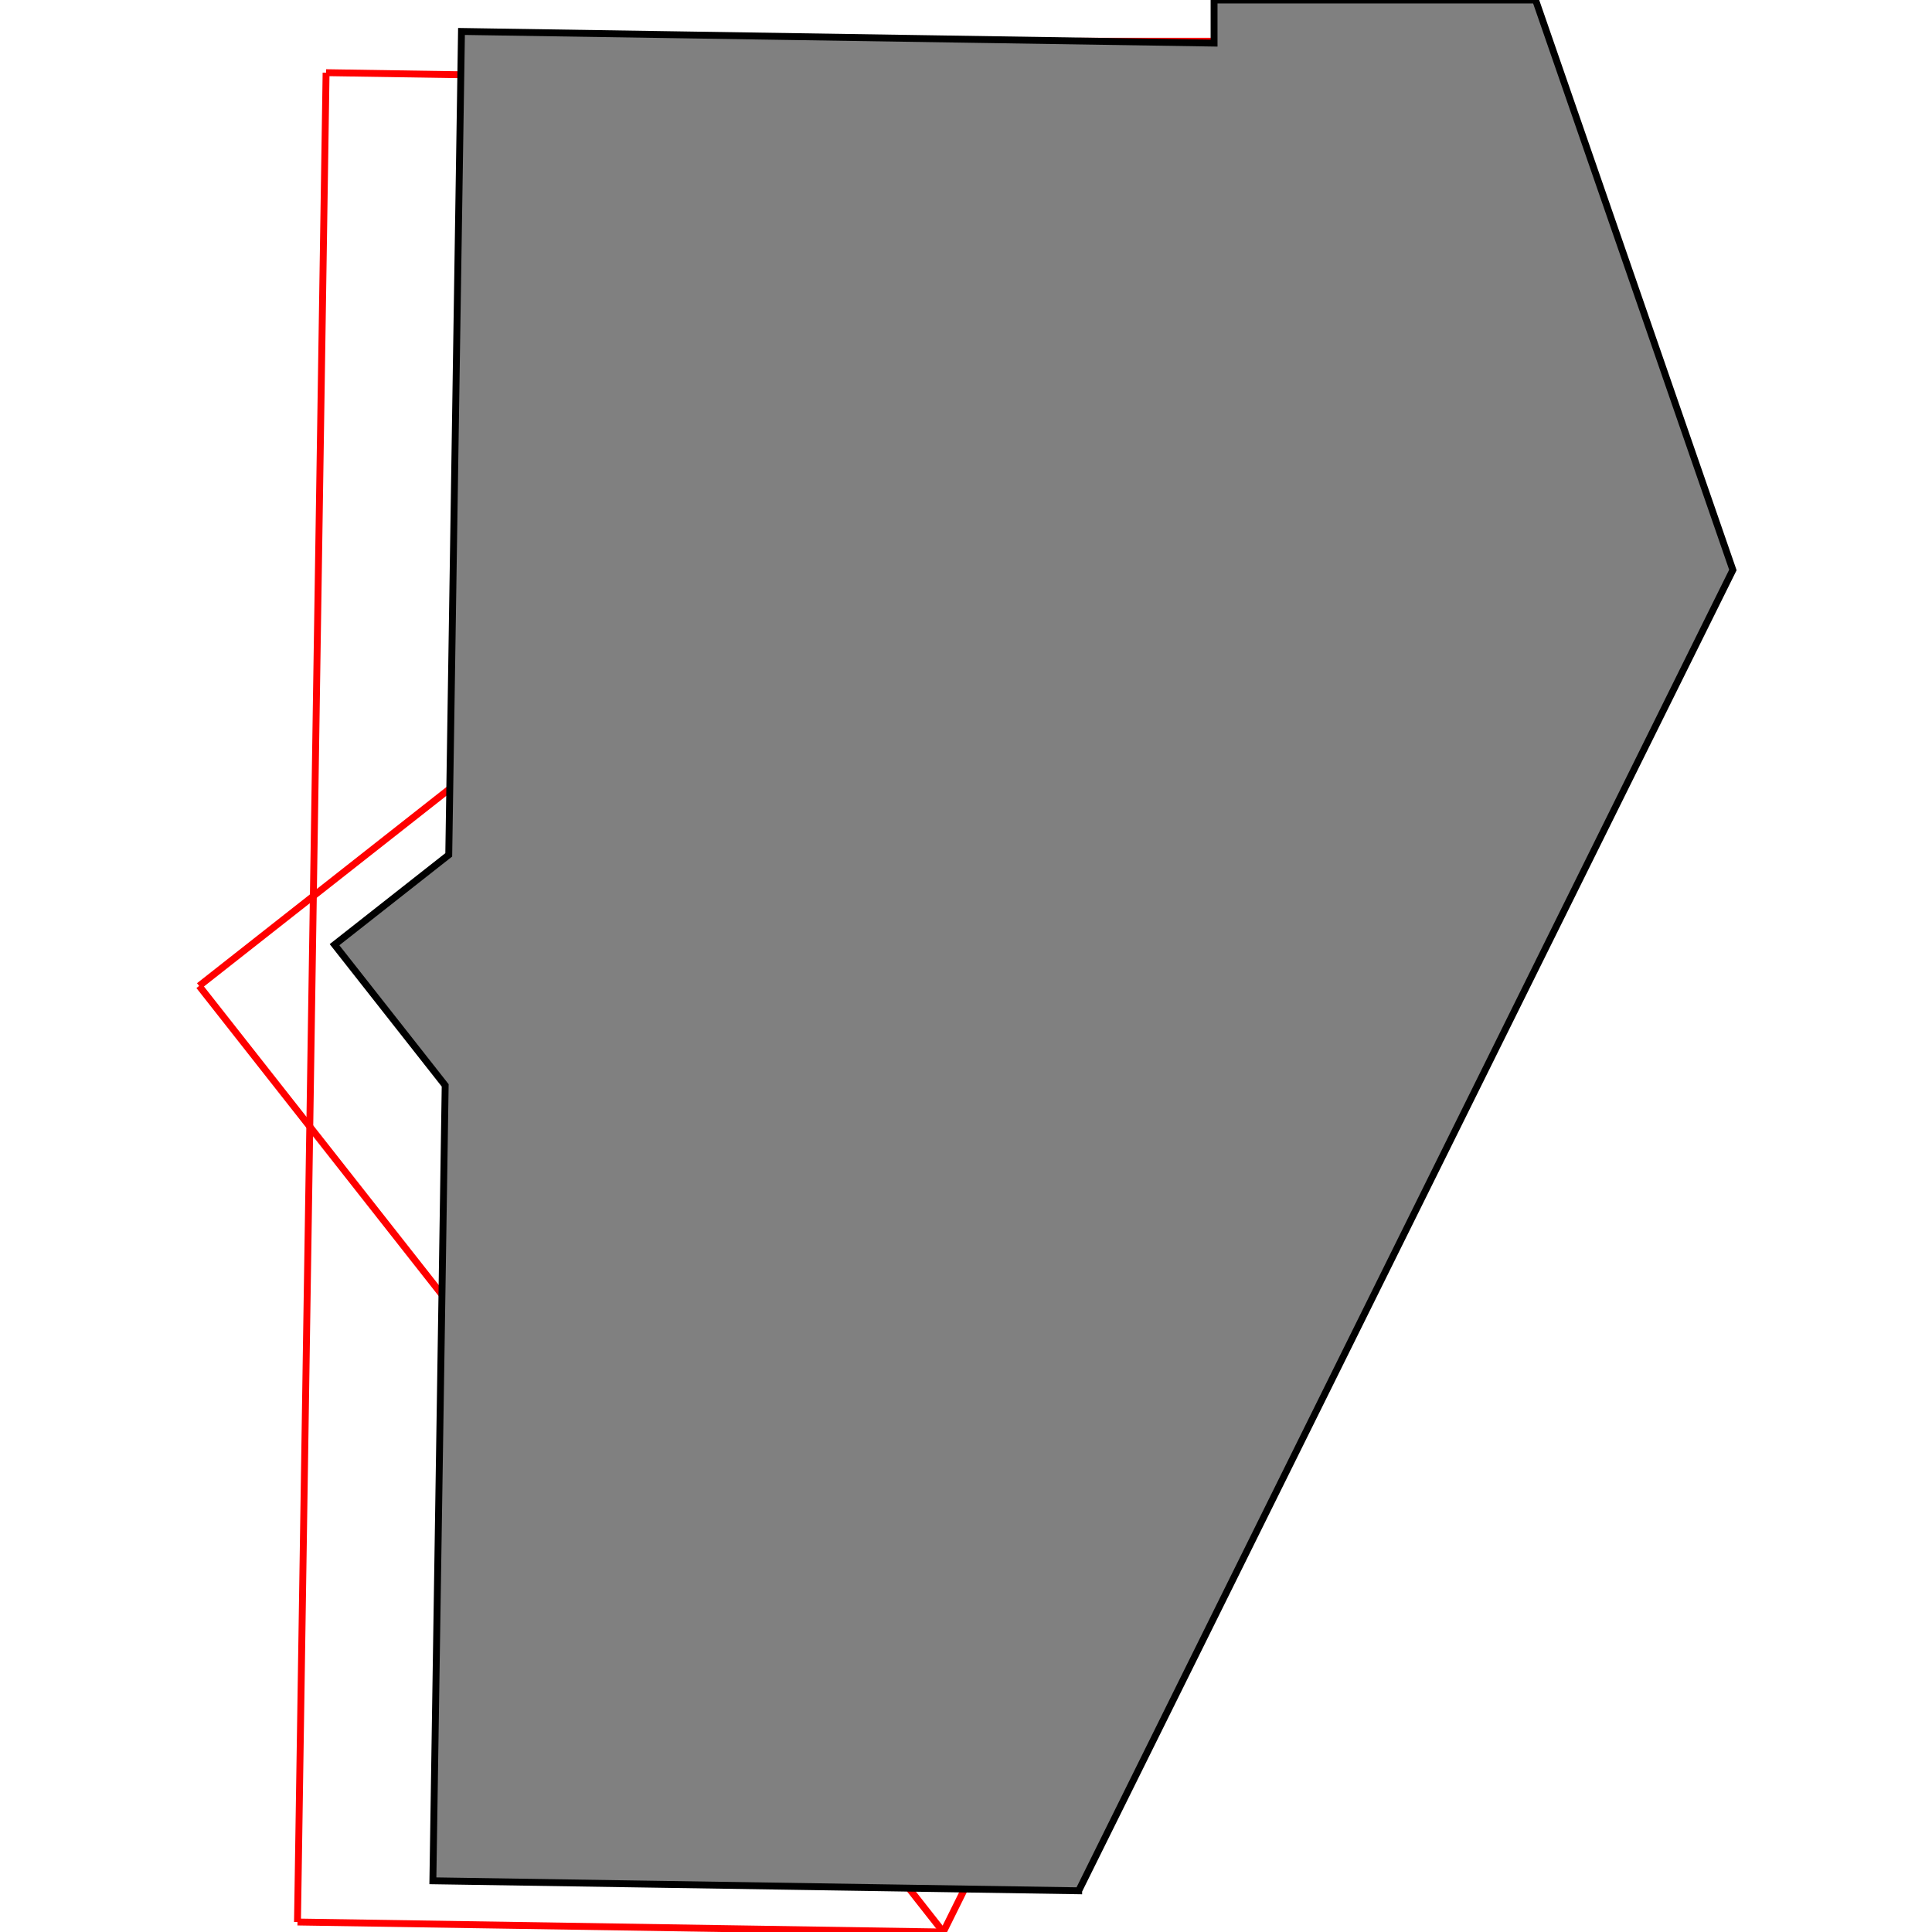 <?xml version="1.0" encoding="UTF-8"?>
<!DOCTYPE svg PUBLIC "-//W3C//DTD SVG 1.1//EN"
    "http://www.w3.org/Graphics/SVG/1.1/DTD/svg11.dtd"><svg xmlns="http://www.w3.org/2000/svg" height="500" stroke-opacity="1" viewBox="0 0 500 500" font-size="1" width="500" xmlns:xlink="http://www.w3.org/1999/xlink" stroke="rgb(0,0,0)" version="1.1"><defs></defs><g stroke-linejoin="miter" stroke-opacity="1.0" fill-opacity="0.0" stroke="rgb(255,0,0)" stroke-width="1.782" fill="rgb(0,0,0)" stroke-linecap="butt" stroke-miterlimit="10.0"><path d="M 279.16,10.668 h 83.204 "/></g><g stroke-linejoin="miter" stroke-opacity="1.0" fill-opacity="0.0" stroke="rgb(255,0,0)" stroke-width="1.782" fill="rgb(0,0,0)" stroke-linecap="butt" stroke-miterlimit="10.0"><path d="M 366.693,23.175 l -282.302,-4.367 "/></g><g stroke-linejoin="miter" stroke-opacity="1.0" fill-opacity="0.0" stroke="rgb(255,0,0)" stroke-width="1.782" fill="rgb(0,0,0)" stroke-linecap="butt" stroke-miterlimit="10.0"><path d="M 413.426,158.181 l -134.266,-63.936 "/></g><g stroke-linejoin="miter" stroke-opacity="1.0" fill-opacity="0.0" stroke="rgb(255,0,0)" stroke-width="1.782" fill="rgb(0,0,0)" stroke-linecap="butt" stroke-miterlimit="10.0"><path d="M 51.534,255.153 l 310.83,-244.485 "/></g><g stroke-linejoin="miter" stroke-opacity="1.0" fill-opacity="0.0" stroke="rgb(255,0,0)" stroke-width="1.782" fill="rgb(0,0,0)" stroke-linecap="butt" stroke-miterlimit="10.0"><path d="M 279.16,94.244 l 87.534,-71.069 "/></g><g stroke-linejoin="miter" stroke-opacity="1.0" fill-opacity="0.0" stroke="rgb(255,0,0)" stroke-width="1.782" fill="rgb(0,0,0)" stroke-linecap="butt" stroke-miterlimit="10.0"><path d="M 413.426,158.181 l -51.062,-147.512 "/></g><g stroke-linejoin="miter" stroke-opacity="1.0" fill-opacity="0.0" stroke="rgb(255,0,0)" stroke-width="1.782" fill="rgb(0,0,0)" stroke-linecap="butt" stroke-miterlimit="10.0"><path d="M 244.119,500 l 169.306,-341.819 "/></g><g stroke-linejoin="miter" stroke-opacity="1.0" fill-opacity="0.0" stroke="rgb(255,0,0)" stroke-width="1.782" fill="rgb(0,0,0)" stroke-linecap="butt" stroke-miterlimit="10.0"><path d="M 76.987,497.414 l 7.404,-478.606 "/></g><g stroke-linejoin="miter" stroke-opacity="1.0" fill-opacity="0.0" stroke="rgb(255,0,0)" stroke-width="1.782" fill="rgb(0,0,0)" stroke-linecap="butt" stroke-miterlimit="10.0"><path d="M 279.16,94.244 v -83.576 "/></g><g stroke-linejoin="miter" stroke-opacity="1.0" fill-opacity="0.0" stroke="rgb(255,0,0)" stroke-width="1.782" fill="rgb(0,0,0)" stroke-linecap="butt" stroke-miterlimit="10.0"><path d="M 244.119,500 l -167.132,-2.586 "/></g><g stroke-linejoin="miter" stroke-opacity="1.0" fill-opacity="0.0" stroke="rgb(255,0,0)" stroke-width="1.782" fill="rgb(0,0,0)" stroke-linecap="butt" stroke-miterlimit="10.0"><path d="M 244.119,500 l -192.586,-244.847 "/></g><g stroke-linejoin="miter" stroke-opacity="1.0" fill-opacity="1.0" stroke="rgb(0,0,0)" stroke-width="1.782" fill="rgb(128,128,128)" stroke-linecap="butt" stroke-miterlimit="10.0"><path d="M 279.16,489.332 l 169.306,-341.819 l -51.062,-147.512 h -83.204 v 11.153 l -194.768,-3.013 l -3.297,213.094 l -29.561,23.251 l 28.638,36.409 l -3.185,205.852 l 167.132,2.586 Z"/></g></svg>